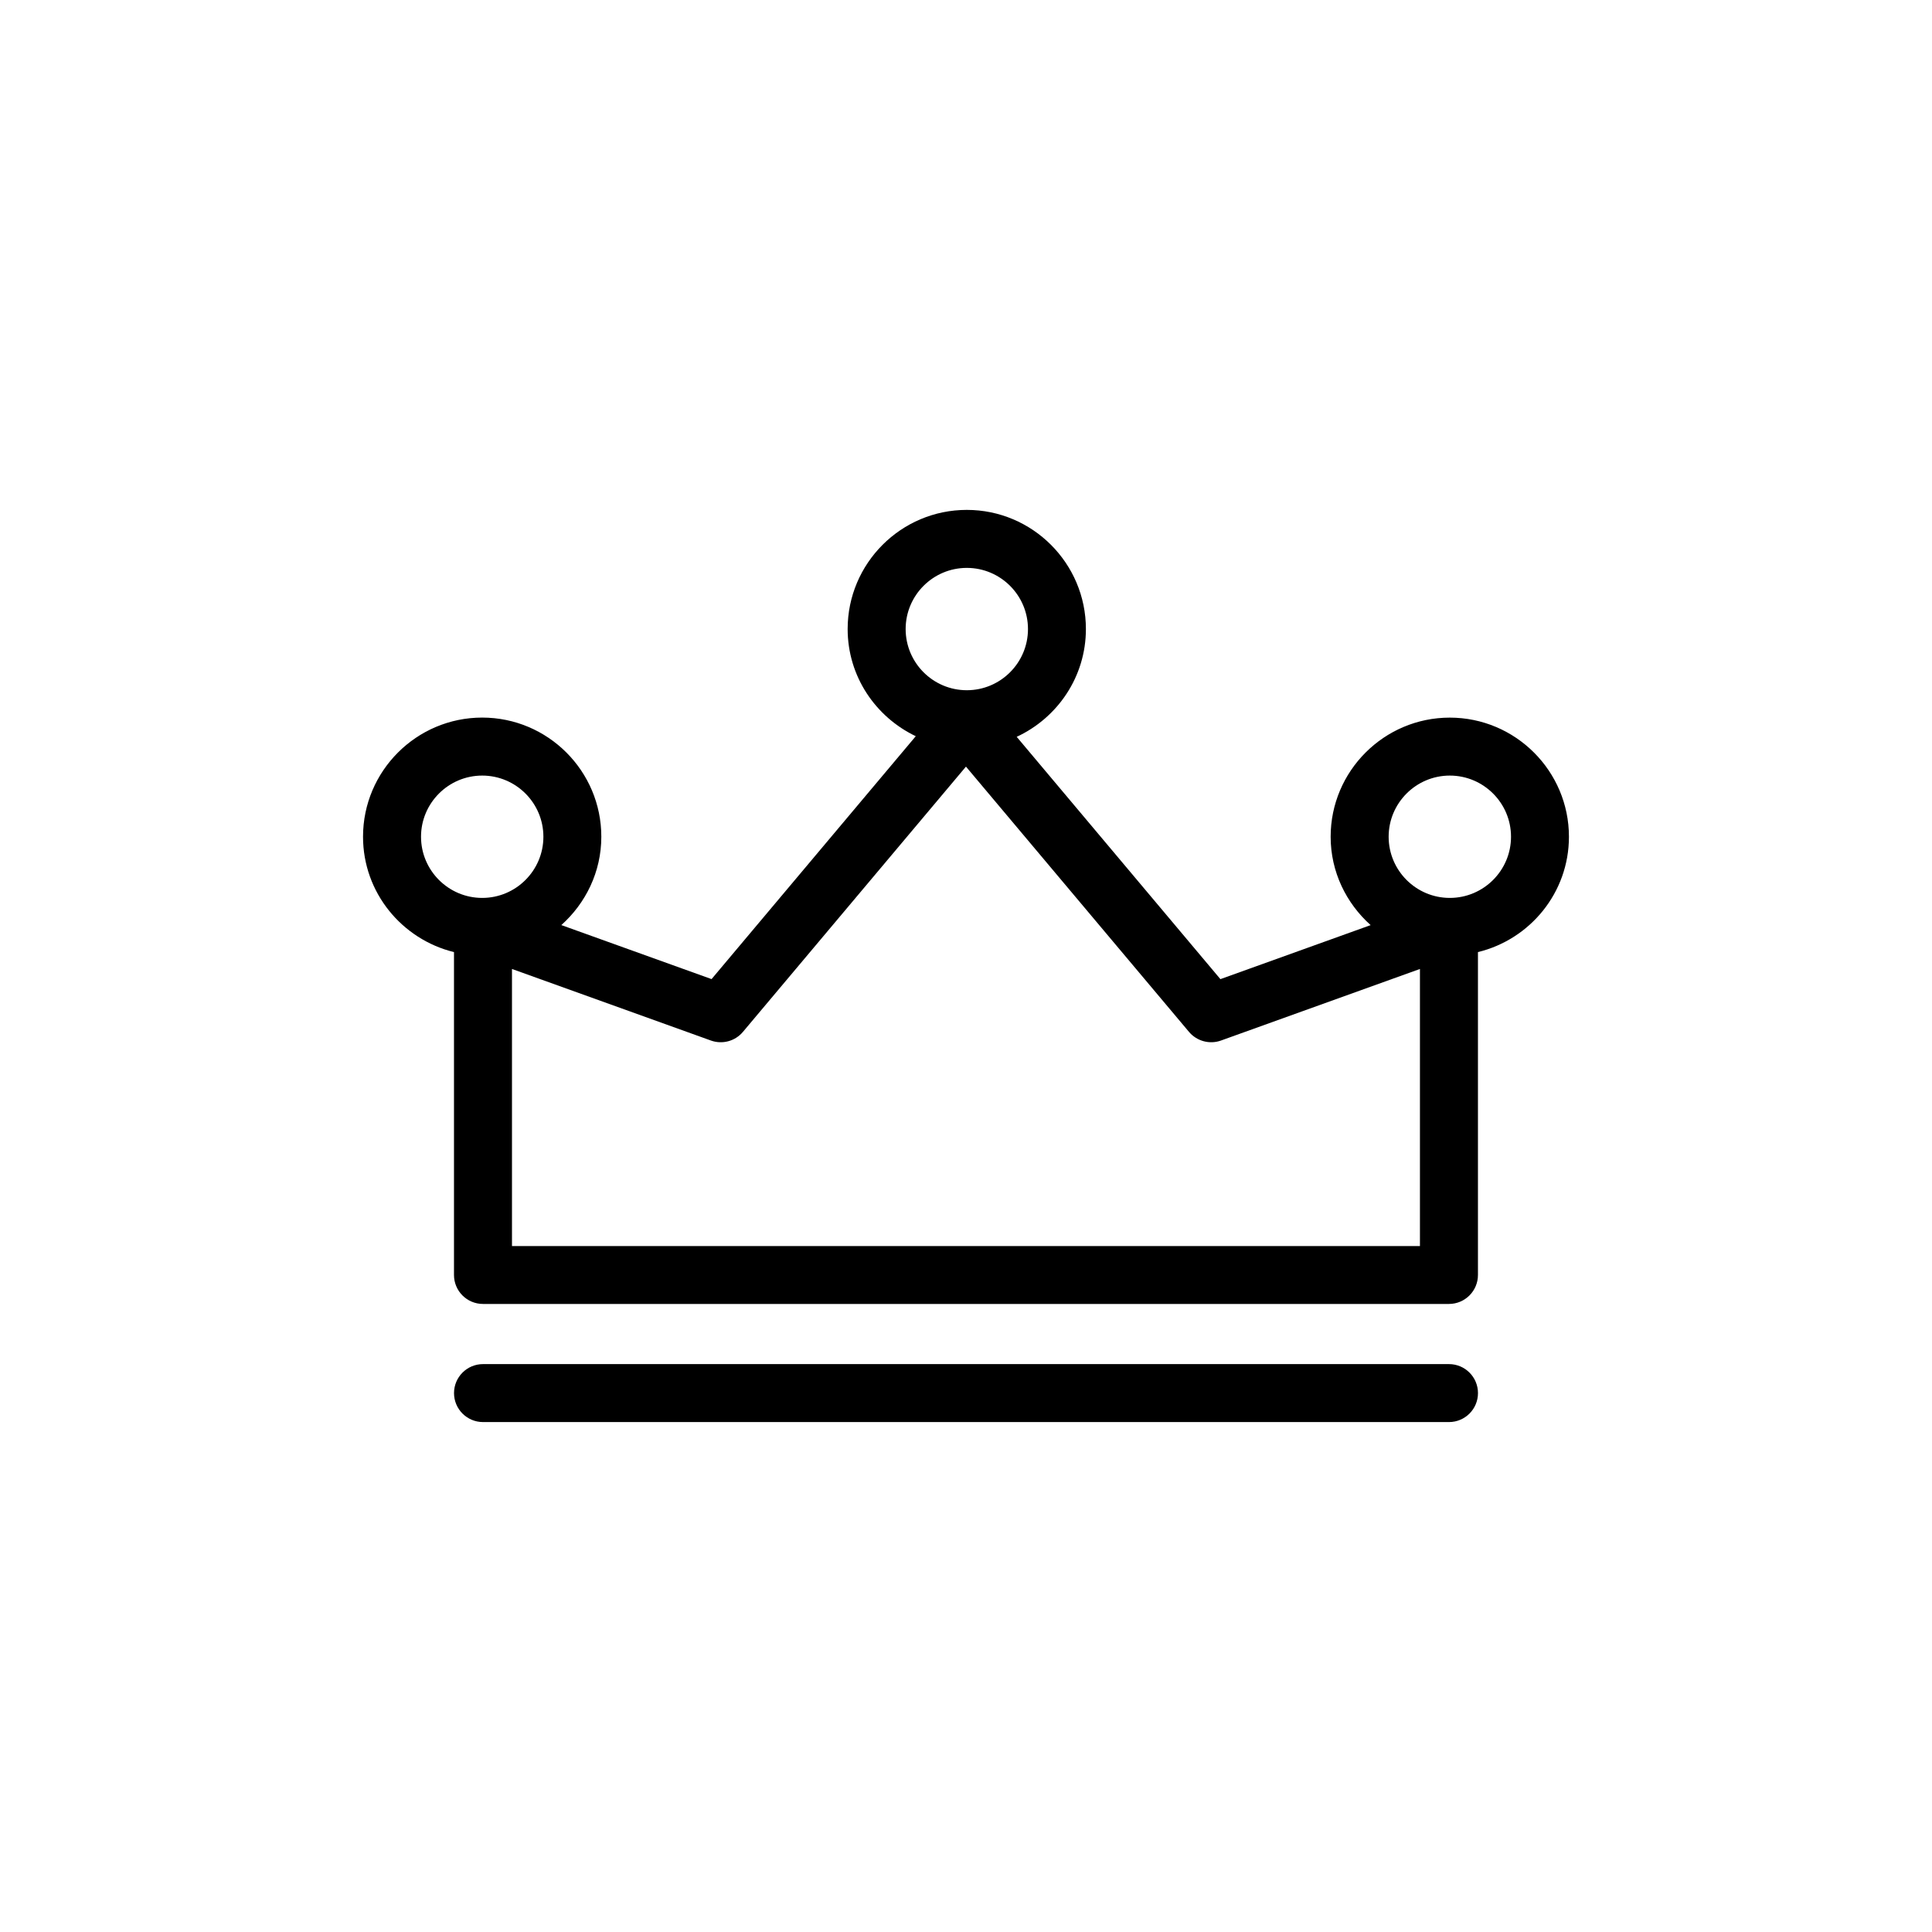 <?xml version="1.0" encoding="utf-8"?>
<!-- Generator: Adobe Illustrator 16.0.0, SVG Export Plug-In . SVG Version: 6.00 Build 0)  -->
<!DOCTYPE svg PUBLIC "-//W3C//DTD SVG 1.1//EN" "http://www.w3.org/Graphics/SVG/1.1/DTD/svg11.dtd">
<svg version="1.1" id="Layer_1" xmlns="http://www.w3.org/2000/svg" xmlns:xlink="http://www.w3.org/1999/xlink" x="0px" y="0px"
	 width="50px" height="50px" viewBox="104.5 -315.5 50 50" enable-background="new 104.5 -315.5 50 50" xml:space="preserve">
<path d="M145.104-293.845c0-1.7-1.384-3.083-3.084-3.083s-3.083,1.383-3.083,3.083c0,0.911,0.405,1.723,1.035,2.287l-3.888,1.398
	l-5.272-6.271c1.055-0.49,1.791-1.553,1.791-2.79c0-1.7-1.383-3.083-3.083-3.083s-3.083,1.383-3.083,3.083
	c0,1.227,0.725,2.278,1.763,2.774l-5.285,6.286l-3.888-1.398c0.63-0.564,1.035-1.376,1.035-2.287c0-1.7-1.383-3.083-3.083-3.083
	s-3.084,1.383-3.084,3.083c0,1.447,1.007,2.656,2.354,2.986v8.356c0,0.414,0.336,0.75,0.75,0.75h25c0.414,0,0.75-0.336,0.75-0.75
	v-8.356C144.098-291.188,145.104-292.397,145.104-293.845z M129.521-300.803c0.873,0,1.583,0.71,1.583,1.583
	s-0.71,1.583-1.583,1.583s-1.583-0.71-1.583-1.583S128.647-300.803,129.521-300.803z M115.396-293.845
	c0-0.873,0.711-1.583,1.584-1.583s1.583,0.71,1.583,1.583s-0.71,1.583-1.583,1.583S115.396-292.972,115.396-293.845z
	 M141.25-283.252h-23.5v-7.171l5.149,1.852c0.295,0.106,0.626,0.017,0.828-0.224l5.772-6.865l5.772,6.865
	c0.202,0.24,0.534,0.33,0.828,0.224l5.149-1.852V-283.252z M142.021-292.262c-0.873,0-1.583-0.71-1.583-1.583
	s0.71-1.583,1.583-1.583s1.584,0.71,1.584,1.583S142.894-292.262,142.021-292.262z M142.75-279.447c0,0.414-0.336,0.75-0.75,0.75
	h-25c-0.414,0-0.75-0.336-0.75-0.75s0.336-0.75,0.75-0.75h25C142.414-280.197,142.75-279.861,142.75-279.447z"/>
</svg>
